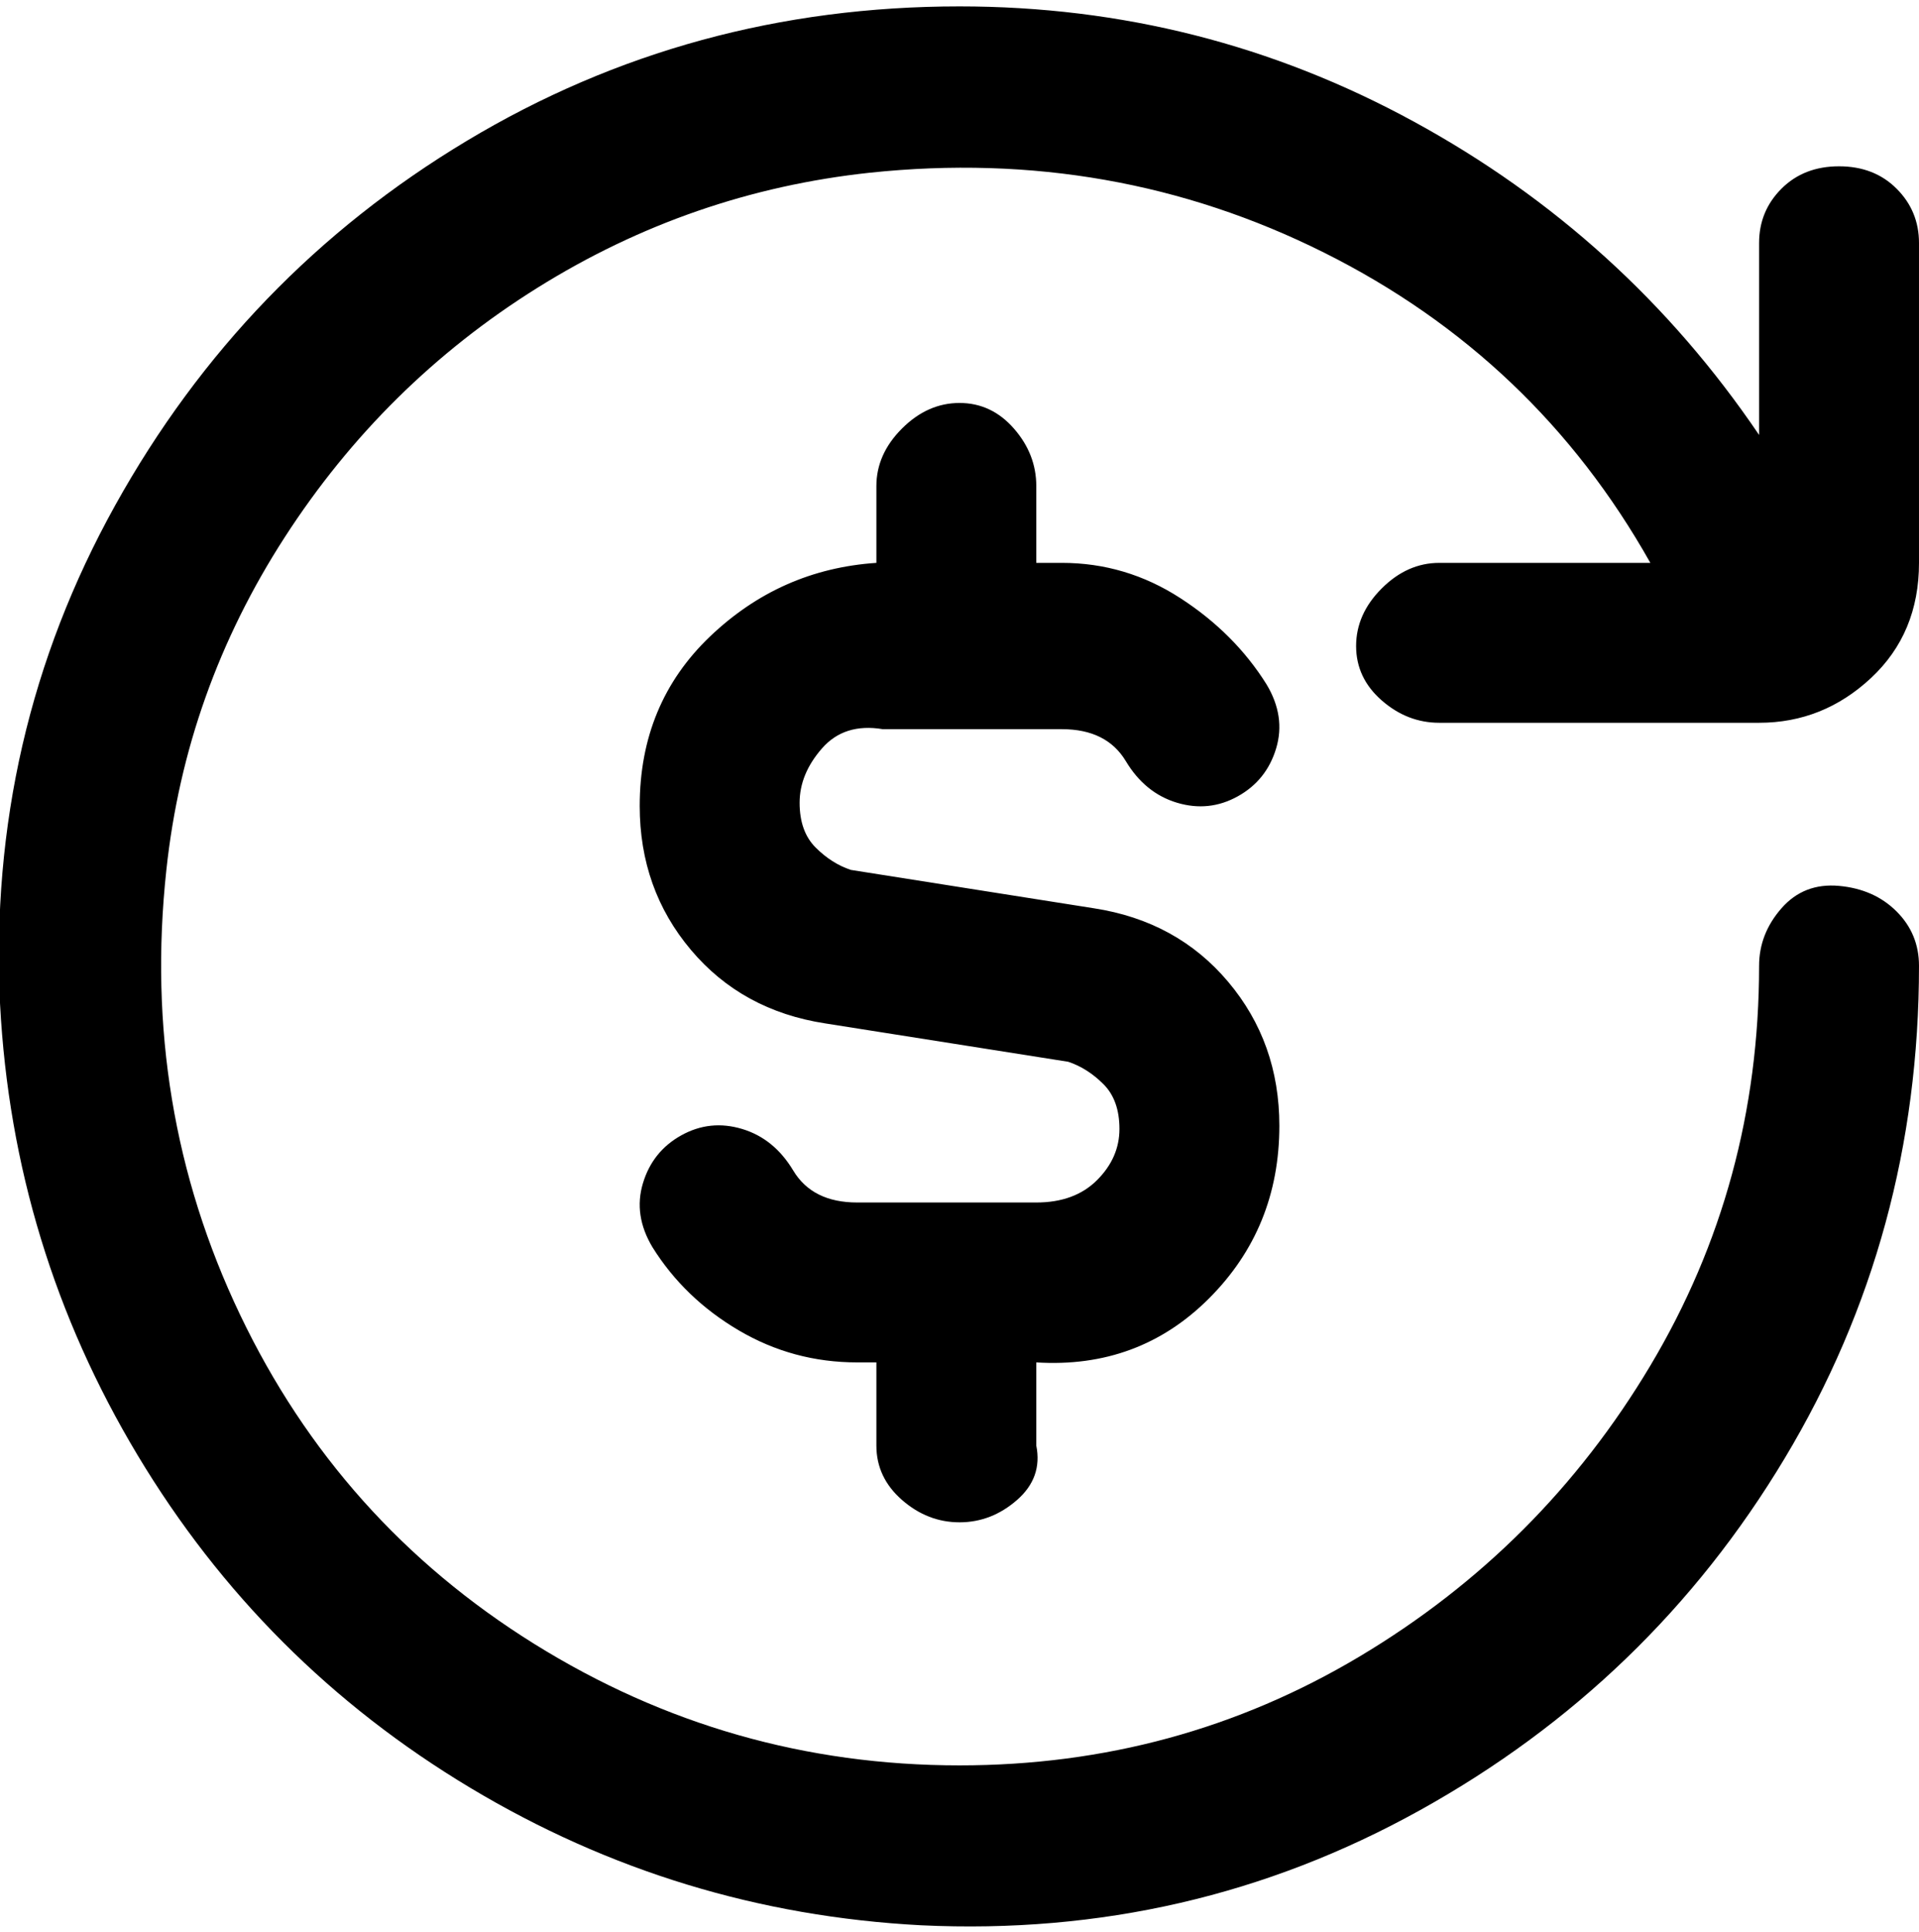 <svg viewBox="0 0 300.01 302.001" xmlns="http://www.w3.org/2000/svg"><path d="M225.01 88h33q-18-32-51-48.5t-71-12.5q-28 3-52 18t-39.5 39q-15.5 24-18.5 52-4 37 11.5 69.5t46 51.5q30.5 19 66.5 19 34 0 62.5-17t45.5-45.5q17-28.5 17-62.5 0-5 3.5-9t9-3.5q5.5.5 9 4t3.5 8.5q0 42-21 77t-57 55q-36 20-78 18-38-2-70.5-21.5t-52-52Q2.01 195 .01 157q-2-42 18-78t55-57q35-21 77-21 38 0 71 18t54 49V38q0-5 3.5-8.5t9-3.5q5.5 0 9 3.5t3.5 8.5v50q0 11-7.5 18t-17.5 7h-50q-5 0-9-3.5t-4-8.5q0-5 4-9t9-4zm-75 150q5 0 9-3.5t3-8.5v-13q16 1 27-10t11-27q0-13-8-22.5t-21-11.5l-38-6q-3-1-5.5-3.5t-2.5-7q0-4.5 3.5-8.5t9.5-3h28q7 0 10 5t8 6.5q5 1.5 9.5-1t6-7.5q1.5-5-1.5-10-5-8-13.5-13.5t-18.5-5.5h-4V76q0-5-3.5-9t-8.5-4q-5 0-9 4t-4 9v12q-15 1-26 11.5t-11 26.5q0 13 8 22.5t21 11.5l38 6q3 1 5.5 3.5t2.5 7q0 4.5-3.5 8t-9.5 3.5h-28q-7 0-10-5t-8-6.5q-5-1.5-9.5 1t-6 7.5q-1.5 5 1.5 10 5 8 13.5 13t18.5 5h3v13q0 5 4 8.5t9 3.5z"/></svg>